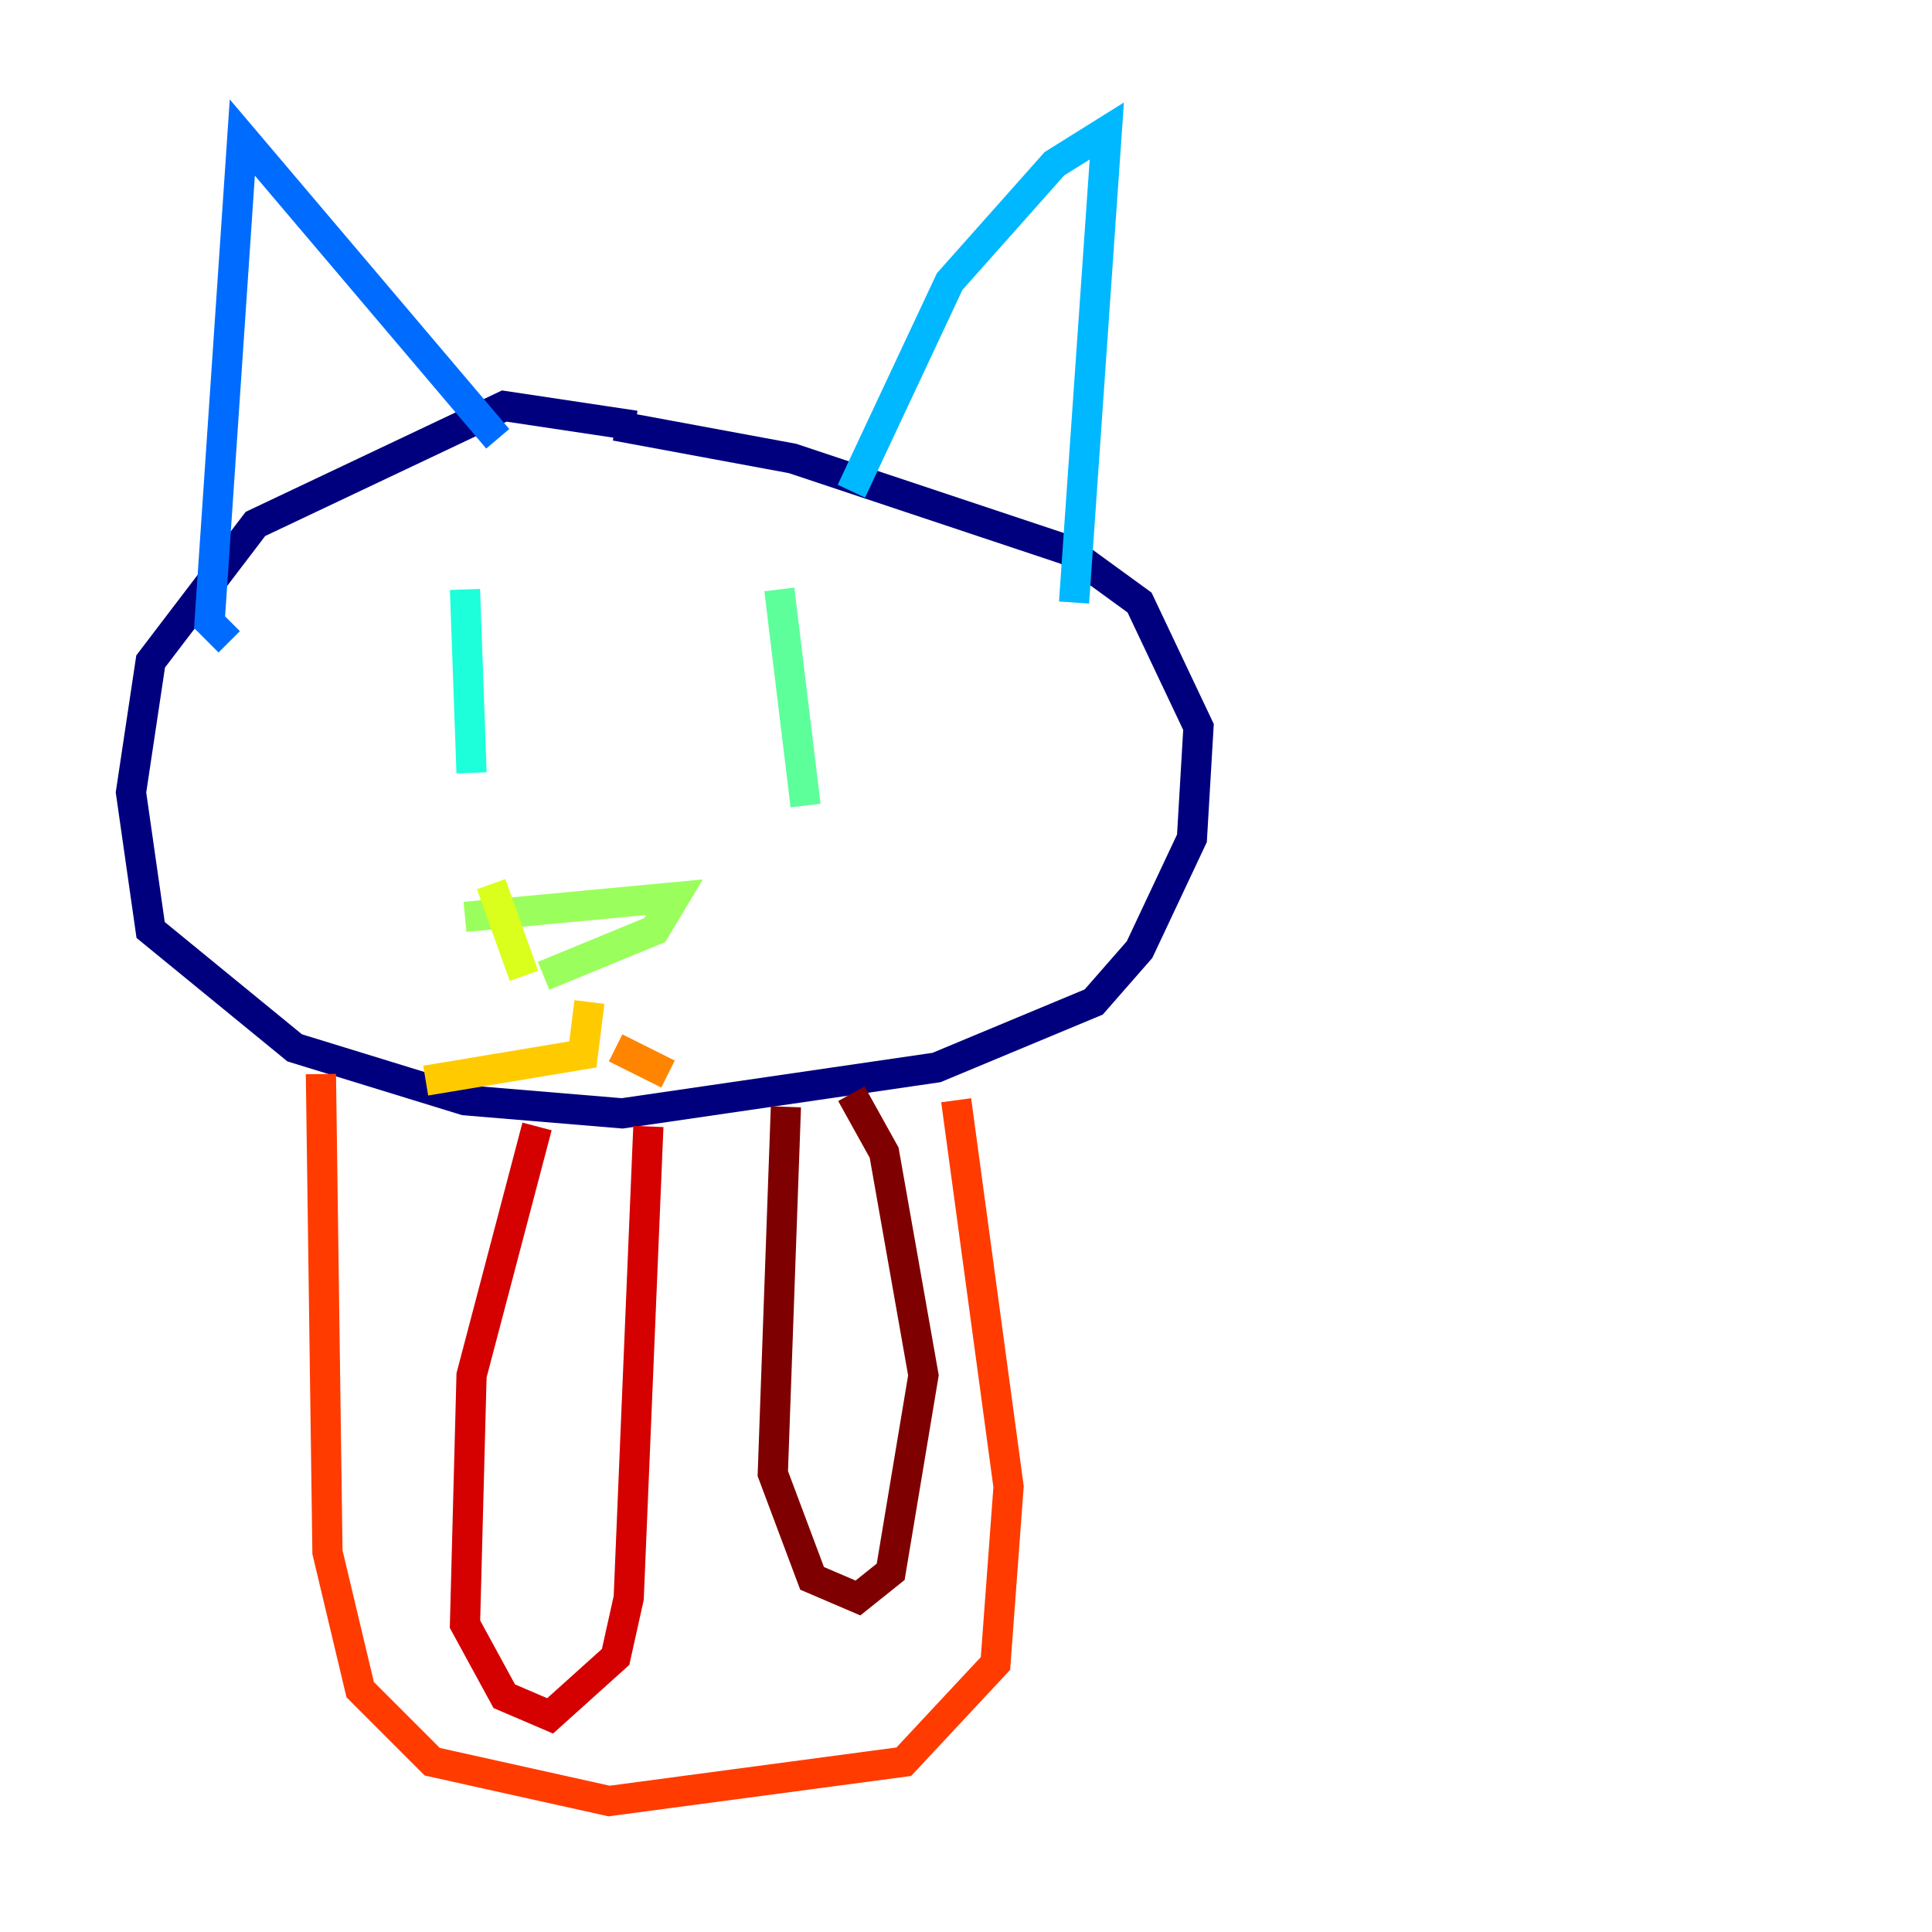 <?xml version="1.0" encoding="utf-8" ?>
<svg baseProfile="tiny" height="128" version="1.2" viewBox="0,0,128,128" width="128" xmlns="http://www.w3.org/2000/svg" xmlns:ev="http://www.w3.org/2001/xml-events" xmlns:xlink="http://www.w3.org/1999/xlink"><defs /><polyline fill="none" points="42.088,28.203 33.41,26.902 16.922,34.712 9.98,43.824 8.678,52.502 9.98,61.614 19.525,69.424 30.807,72.895 41.22,73.763 62.047,70.725 72.461,66.386 75.498,62.915 78.969,55.539 79.403,48.163 75.498,39.919 70.725,36.447 52.502,30.373 40.786,28.203" stroke="#00007f" stroke-width="2" /><polyline fill="none" points="23.864,25.6 23.864,25.6" stroke="#0000d5" stroke-width="2" /><polyline fill="none" points="25.6,25.6 25.6,25.6" stroke="#001cff" stroke-width="2" /><polyline fill="none" points="32.976,29.071 16.054,9.112 13.885,41.22 15.186,42.522" stroke="#006cff" stroke-width="2" /><polyline fill="none" points="56.407,32.542 62.915,18.658 69.858,10.848 73.329,8.678 71.159,39.919" stroke="#00b8ff" stroke-width="2" /><polyline fill="none" points="30.807,39.051 31.241,51.2" stroke="#1cffda" stroke-width="2" /><polyline fill="none" points="51.634,39.051 53.37,53.37" stroke="#5cff9a" stroke-width="2" /><polyline fill="none" points="30.807,60.746 44.691,59.444 43.39,61.614 36.014,64.651" stroke="#9aff5c" stroke-width="2" /><polyline fill="none" points="32.542,58.576 34.712,64.651" stroke="#daff1c" stroke-width="2" /><polyline fill="none" points="39.051,66.386 38.617,69.858 28.203,71.593" stroke="#ffcb00" stroke-width="2" /><polyline fill="none" points="40.786,69.424 44.258,71.159" stroke="#ff8500" stroke-width="2" /><polyline fill="none" points="21.261,71.159 21.695,102.834 23.864,111.946 28.637,116.719 40.352,119.322 59.878,116.719 65.953,110.21 66.82,98.495 63.349,72.895" stroke="#ff3b00" stroke-width="2" /><polyline fill="none" points="35.58,74.63 31.241,91.119 30.807,107.607 33.41,112.38 36.447,113.681 40.786,109.776 41.654,105.871 42.956,74.63" stroke="#d50000" stroke-width="2" /><polyline fill="none" points="52.068,73.329 51.2,97.627 53.803,104.57 56.841,105.871 59.01,104.136 61.18,91.119 58.576,76.366 56.407,72.461" stroke="#7f0000" stroke-width="2" /></svg>